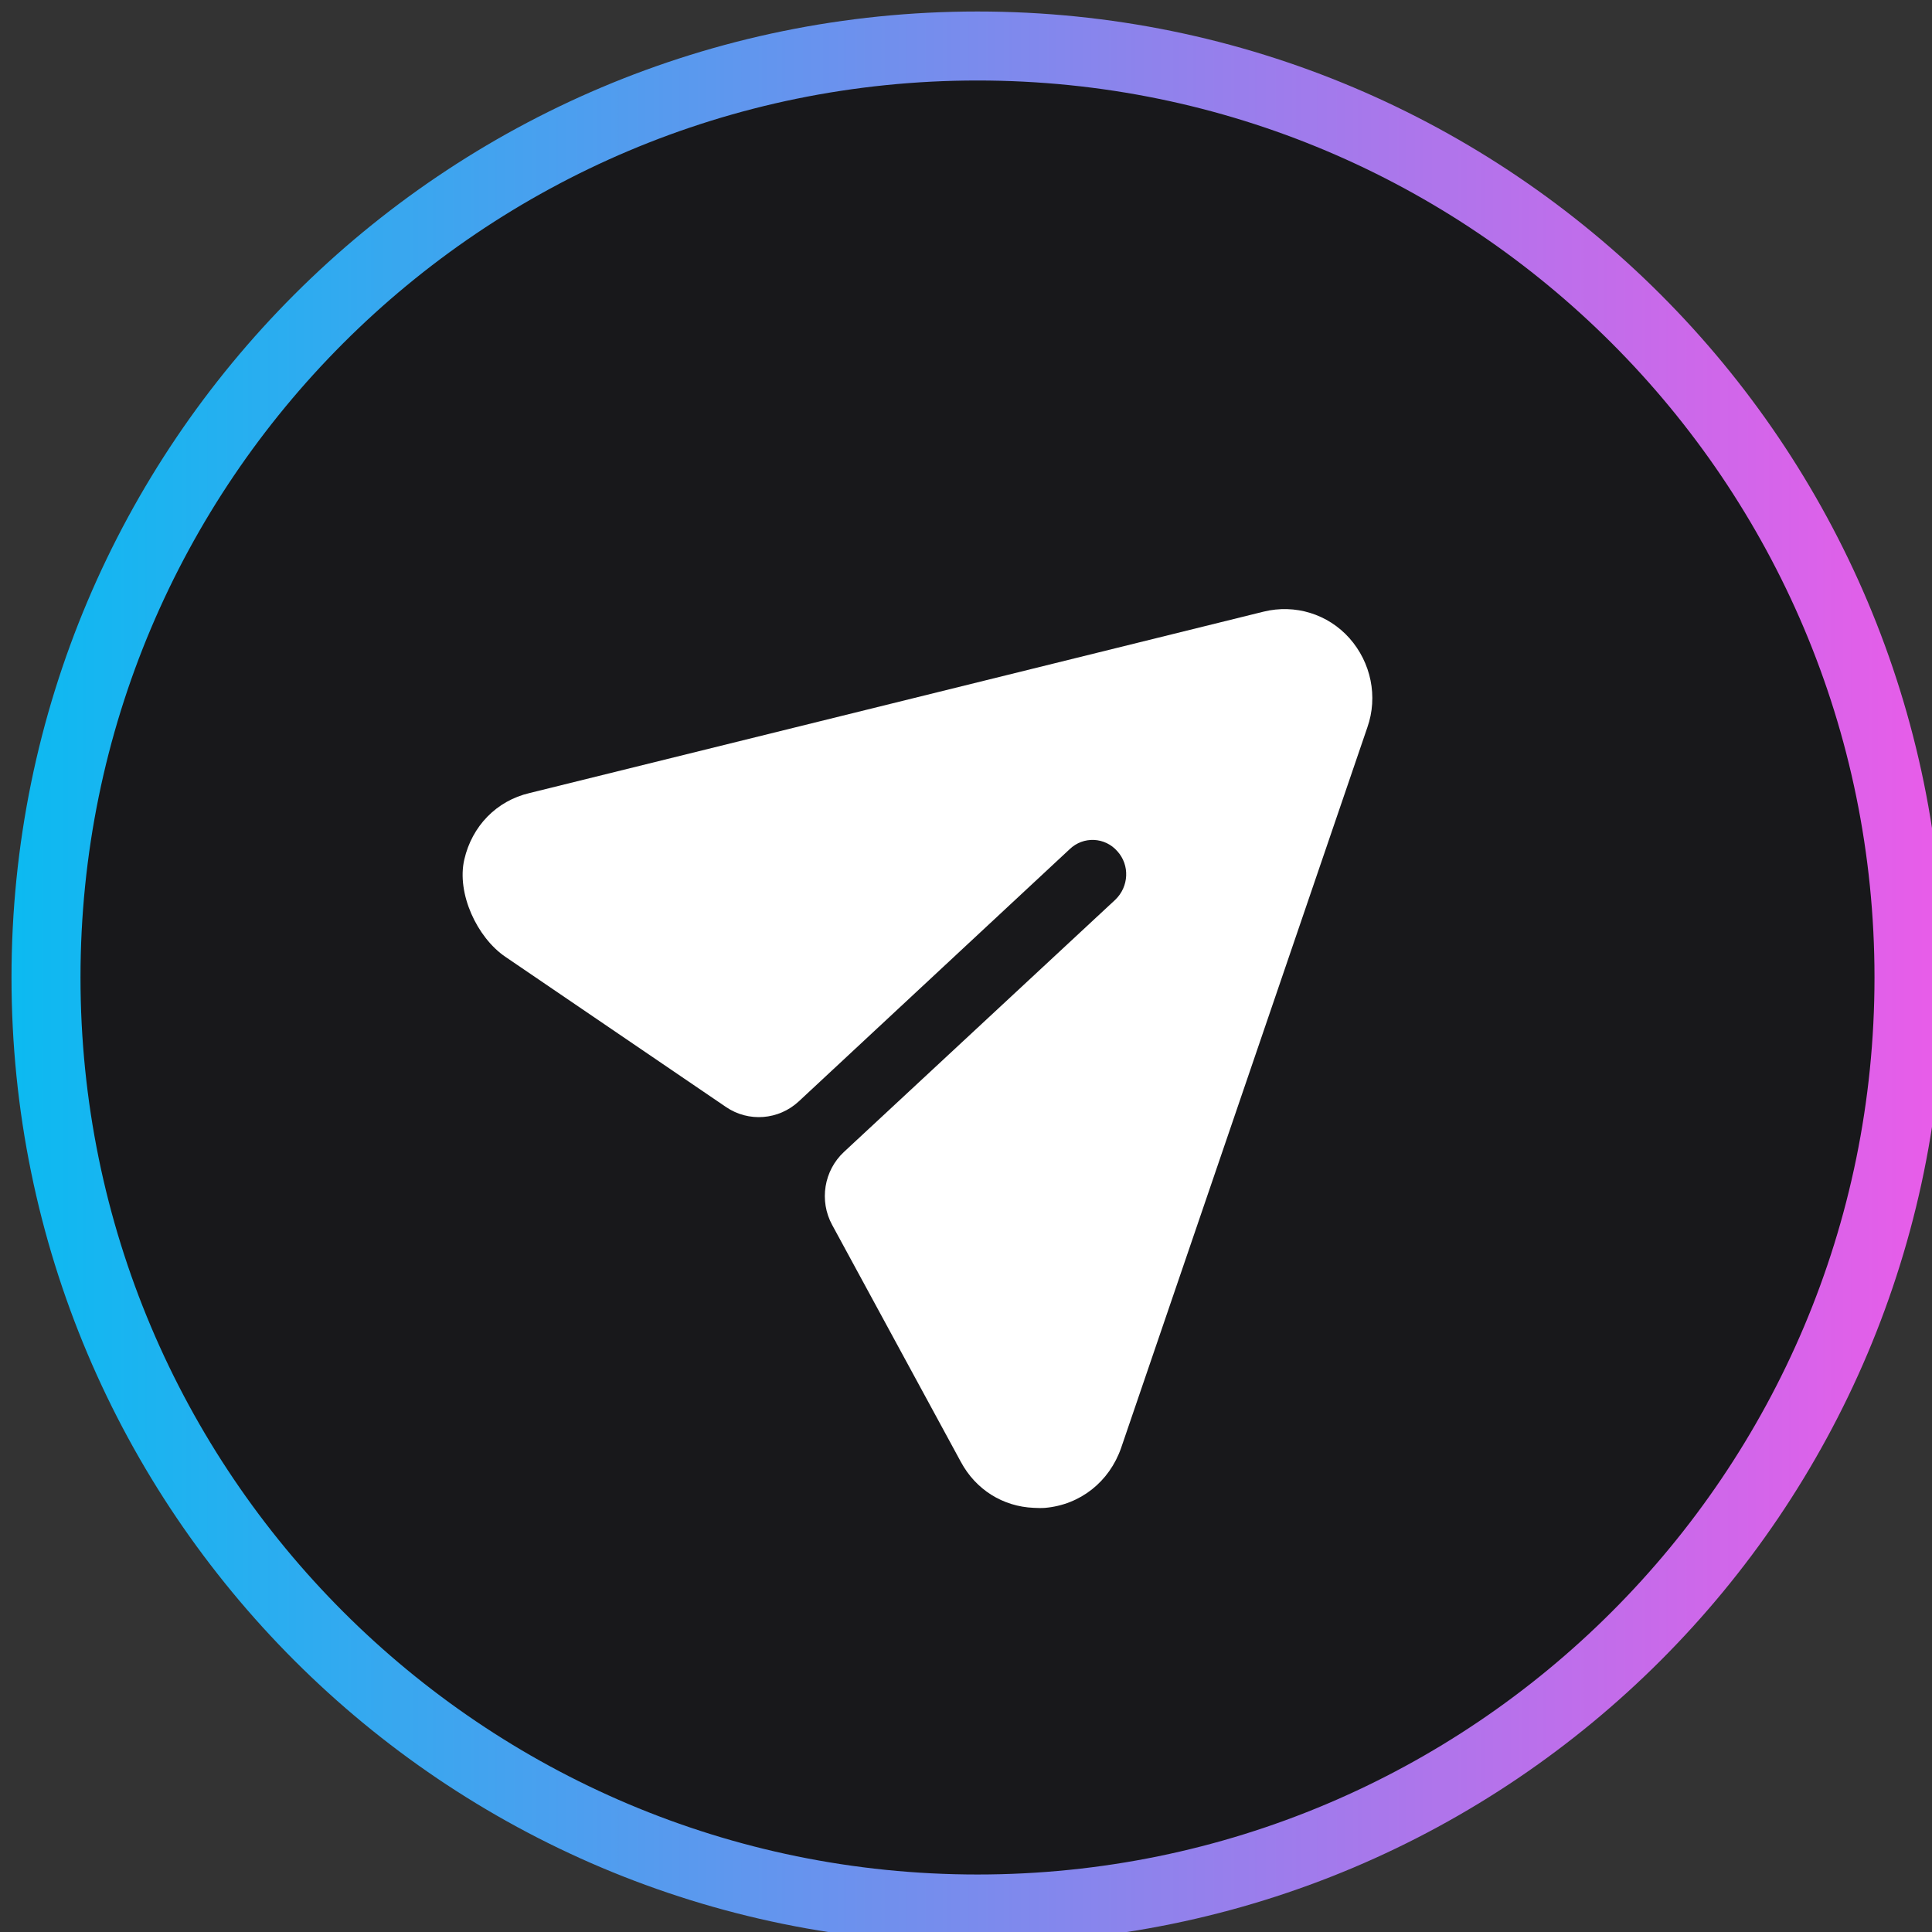 <svg width="42" height="42" viewBox="0 0 42 42" fill="none" xmlns="http://www.w3.org/2000/svg">
<rect x="0" y="0" width="42" height="42" fill="#333333" stroke="none"/>
<g clip-path="url(#clip0_2_99)">
<path d="M21.25 41.5C32.434 41.5 41.5 32.434 41.5 21.25C41.5 10.066 32.434 1 21.25 1C10.066 1 1 10.066 1 21.25C1 32.434 10.066 41.5 21.25 41.5Z" fill="#18181B" stroke="url(#paint0_linear_2_99)" stroke-width="1.5"/>
<path d="M29.337 13.875C28.869 13.348 28.153 13.128 27.468 13.297L11.512 17.24C10.791 17.409 10.261 17.961 10.094 18.683C9.923 19.418 10.368 20.38 10.986 20.8L15.782 24.065C16.273 24.4 16.929 24.349 17.366 23.942L23.253 18.461C23.55 18.175 24.02 18.195 24.291 18.506C24.563 18.806 24.543 19.273 24.246 19.559L18.349 25.04C17.911 25.446 17.804 26.104 18.091 26.63L20.886 31.776C21.213 32.387 21.805 32.751 22.471 32.779C22.55 32.783 22.638 32.786 22.717 32.78C23.485 32.713 24.115 32.213 24.372 31.477L29.725 15.813C29.96 15.146 29.805 14.403 29.337 13.875Z" fill="white"/>
</g>
<defs>
<linearGradient id="paint0_linear_2_99" x1="0.25" y1="21.25" x2="42.25" y2="21.25" gradientUnits="userSpaceOnUse">
<stop stop-color="#0CBAF1"/>
<stop offset="1" stop-color="#E95CE9"/>
</linearGradient>
<clipPath id="clip0_2_99">
<rect width="42" height="42" fill="white"/>
</clipPath>
</defs>
</svg>
